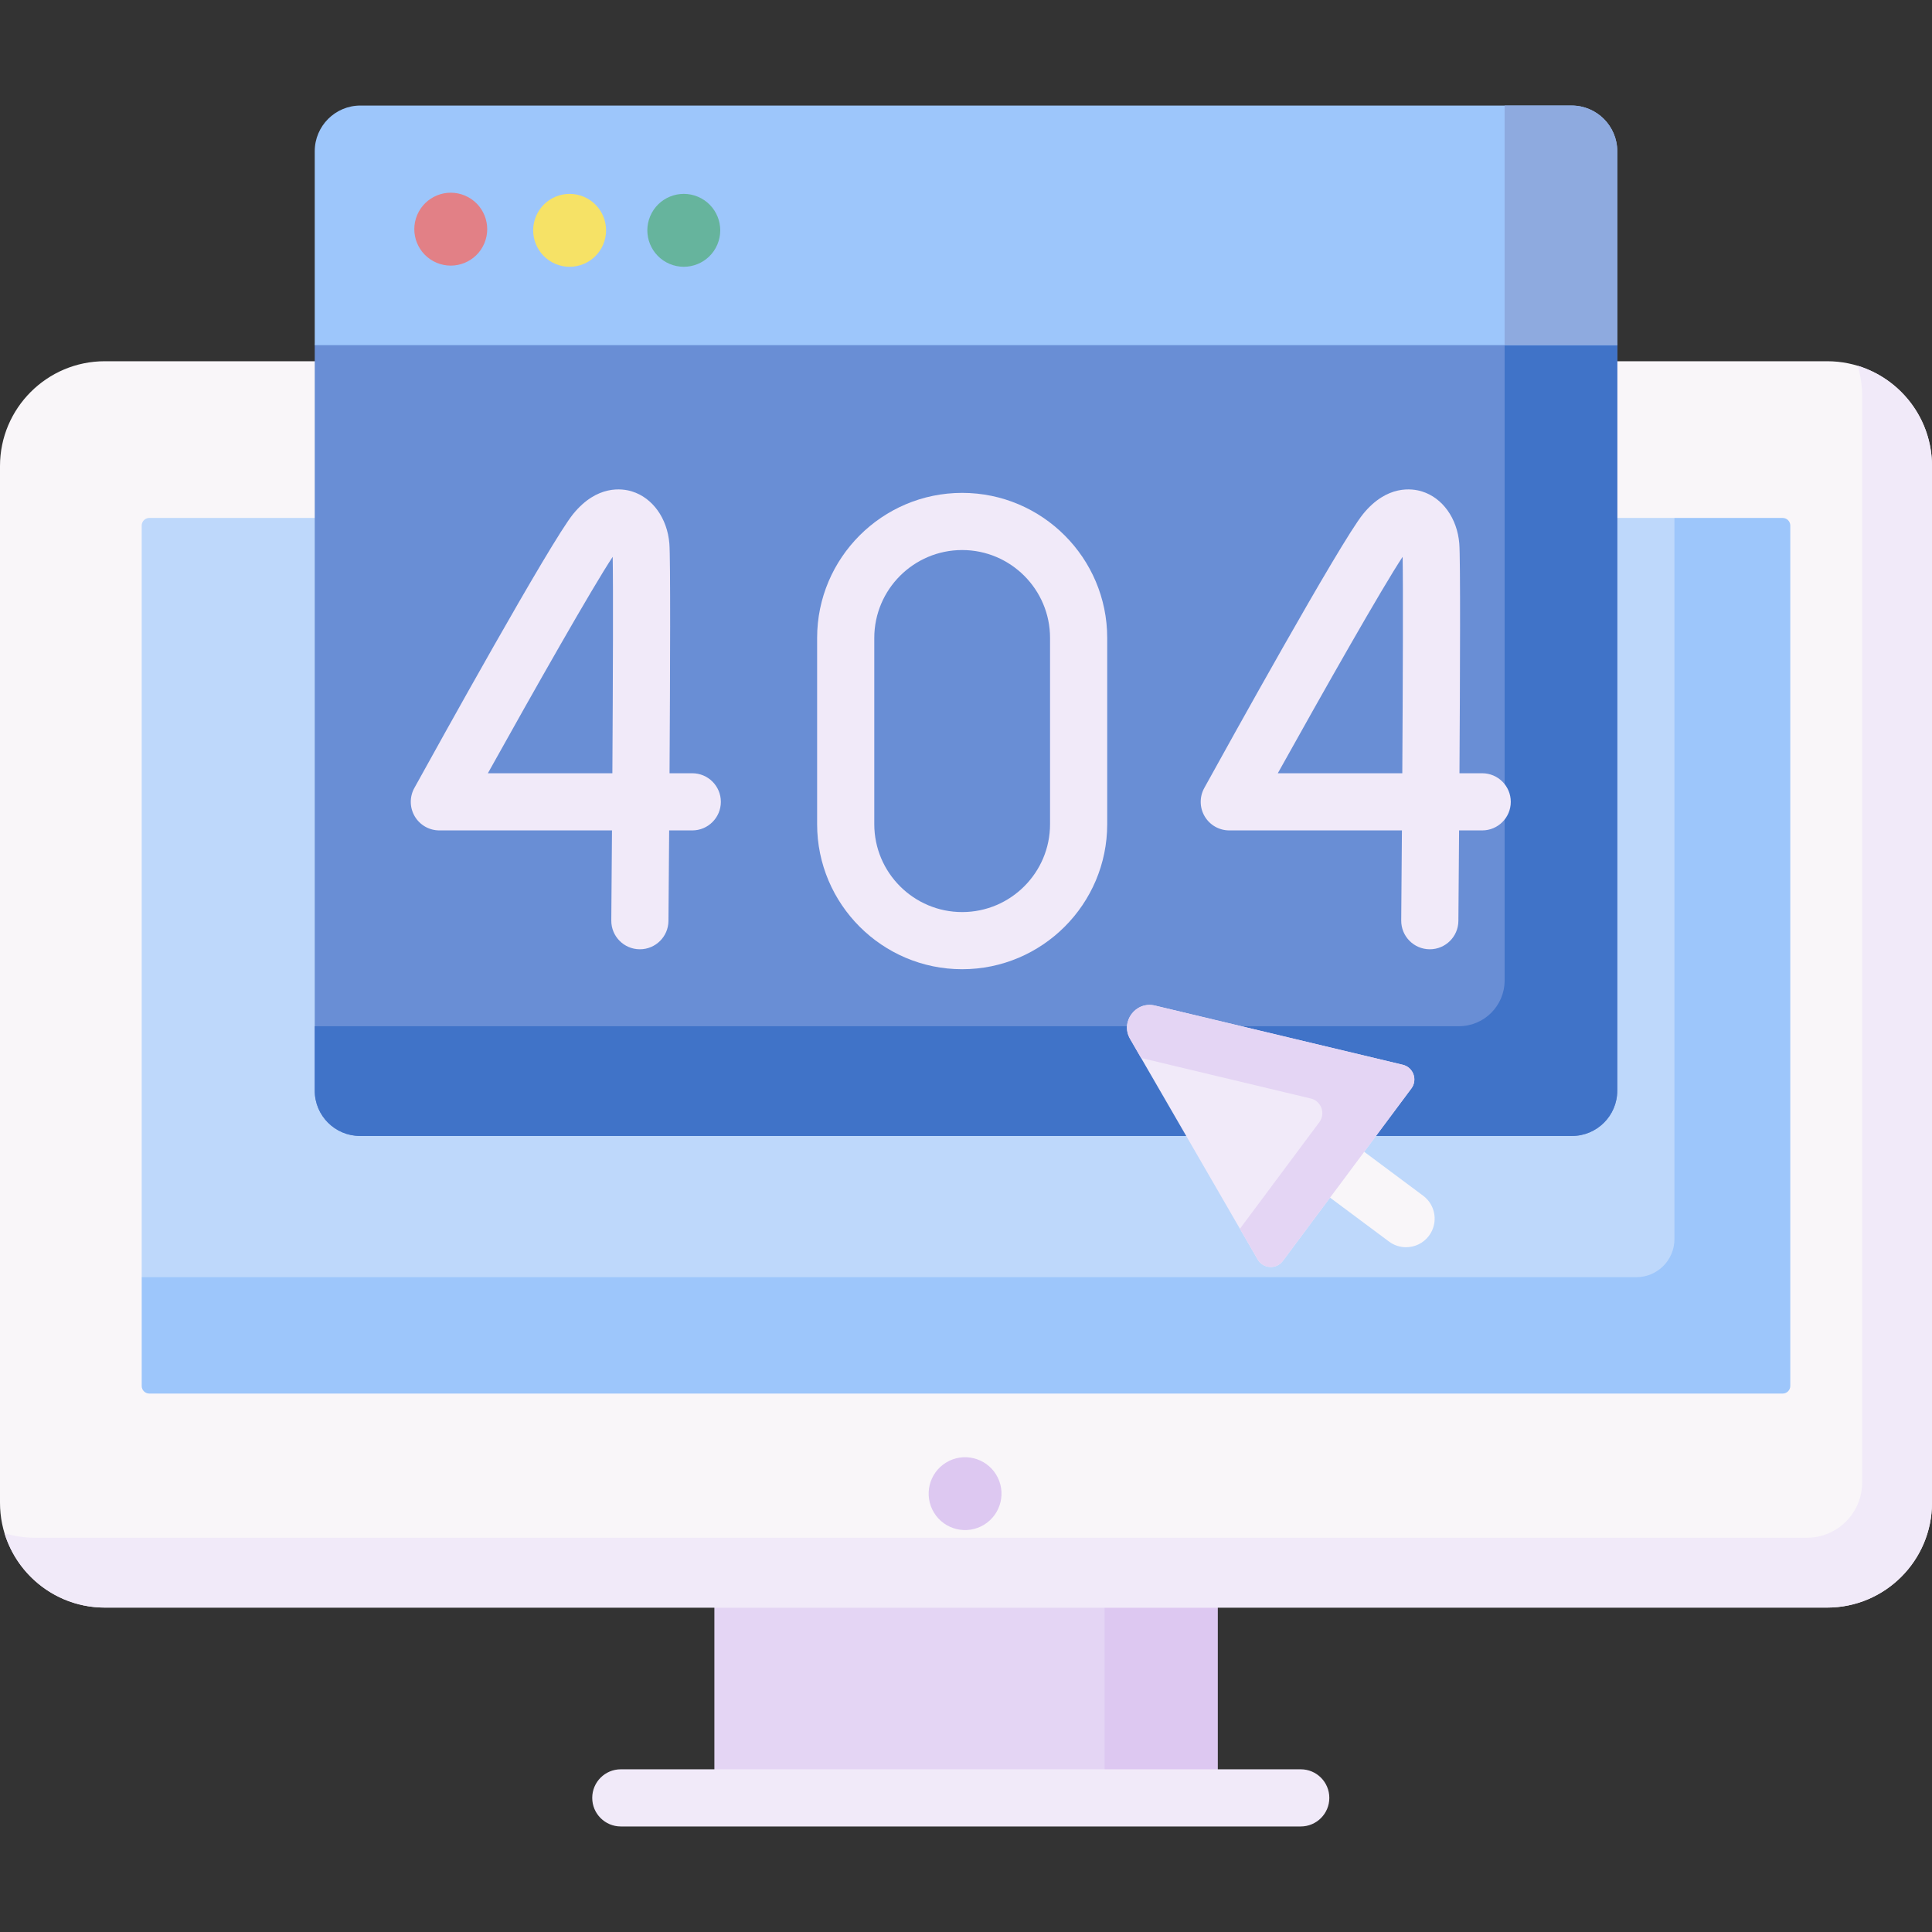 <svg id="Capa_1" enable-background="new 0 0 512 512" height="512" viewBox="0 0 512 512" width="512" xmlns="http://www.w3.org/2000/svg"><rect x="0" y="0" width="512" height="512" fill="#333333" stroke="none"/><g><g><path d="m189.319 379.916h133.362v96.541h-133.362z" fill="#e4d5f4"/></g><g><path d="m292.734 379.916h29.947v96.541h-29.947z" fill="#ddc8f1"/></g><g><path d="m484.327 408.352h-456.654c-5.523 0-10-4.477-10-10v-274.947c0-5.523 4.477-10 10-10h456.655c5.523 0 10 4.477 10 10v274.947c-.001 5.523-4.478 10-10.001 10z" fill="#bed8fb"/></g><g><path d="m484.327 113.405h-40.58v214.963c0 5.577-4.521 10.099-10.099 10.099h-415.975v59.886c0 5.523 4.477 10 10 10h456.655c5.523 0 10-4.477 10-10v-274.948c-.001-5.523-4.478-10-10.001-10z" fill="#9dc6fb"/></g><g><g><path d="m484.229 426.025h-456.458c-15.313 0-27.771-12.459-27.771-27.772v-274.75c0-15.313 12.458-27.771 27.771-27.771h456.458c15.314 0 27.771 12.458 27.771 27.771v274.75c0 15.313-12.458 27.772-27.771 27.772zm-444.655-56.715h432.852c1.115 0 2.02-.904 2.02-2.02v-228.008c0-1.115-.904-2.02-2.02-2.02h-432.852c-1.115 0-2.02.904-2.02 2.02v228.008c0 1.116.904 2.02 2.02 2.02z" fill="#f9f6f9"/></g></g><g><g><path d="m492.3 96.932c.774 2.553 1.194 5.259 1.194 8.065v287.858c0 8.099-6.565 14.664-14.663 14.664h-469.566c-2.805 0-5.512-.42-8.065-1.194 3.466 11.388 14.064 19.7 26.571 19.7h456.458c15.314 0 27.771-12.458 27.771-27.771v-274.75c0-12.507-8.311-23.106-19.7-26.572z" fill="#f1eaf9"/></g></g><g><path d="m344.71 484.031h-180.188c-4.183 0-7.574-3.391-7.574-7.574s3.391-7.574 7.574-7.574h180.188c4.183 0 7.574 3.391 7.574 7.574s-3.391 7.574-7.574 7.574z" fill="#f1eaf9"/></g><g><ellipse cx="256" cy="395.84" fill="#ddc8f1" rx="9.657" ry="9.657" transform="matrix(.853 -.521 .521 .853 -168.845 191.556)"/></g><g><path d="m416.591 301.039h-321.182c-6.627 0-12-5.373-12-12v-197.581l5-18.774h335.182l5 18.774v197.581c0 6.628-5.373 12-12 12z" fill="#698ed5"/></g><g><path d="m398.738 72.684v187.156c0 6.693-5.426 12.118-12.118 12.118h-303.211v17.081c0 6.627 5.373 12 12 12h321.182c6.627 0 12-5.373 12-12v-197.581l-5-18.774z" fill="#4073c8"/></g><g><path d="m428.591 91.458v-51.37c0-6.693-5.426-12.118-12.118-12.118h-320.946c-6.693 0-12.118 5.426-12.118 12.118v51.37z" fill="#9dc6fb"/></g><g><path d="m416.473 27.969h-17.735v63.489h29.853v-51.37c0-6.693-5.426-12.119-12.118-12.119z" fill="#8eaadf"/></g><g><ellipse cx="119.421" cy="60.723" fill="#e28086" rx="9.657" ry="9.657" transform="matrix(.39 -.921 .921 .39 16.956 147.035)"/></g><g><ellipse cx="150.912" cy="61.037" fill="#f6e266" rx="9.657" ry="9.657" transform="matrix(.39 -.921 .921 .39 35.885 176.227)"/></g><g><ellipse cx="181.16" cy="61.037" fill="#66b49d" rx="9.657" ry="9.657" transform="matrix(.39 -.921 .921 .39 54.344 204.084)"/></g><g><g><g><path d="m169.574 251.568c-.023 0-.044 0-.067 0-4.183-.036-7.545-3.457-7.508-7.639.062-7.238.126-15.404.186-23.862h-45.75c-2.679 0-5.16-1.416-6.522-3.723-1.362-2.308-1.404-5.164-.109-7.51 5.981-10.84 36.119-65.292 42.103-72.634 6.34-7.776 13.003-6.763 15.573-5.968 5.462 1.692 9.352 7.108 9.909 13.799.322 3.857.21 34.404.047 60.889h6.023c4.183 0 7.574 3.391 7.574 7.574s-3.391 7.574-7.574 7.574h-6.124c-.085 11.875-.163 21.175-.188 23.992-.037 4.16-3.421 7.508-7.573 7.508zm-40.282-46.649h32.992c.153-25.138.235-49.576.086-57.355-5.293 7.966-20.837 35.367-33.078 57.355z" fill="#f1eaf9"/></g></g><g><g><path d="m378.913 251.568c-.022 0-.043 0-.066 0-4.183-.036-7.544-3.457-7.509-7.639.063-7.238.127-15.404.186-23.862h-45.75c-2.68 0-5.16-1.416-6.522-3.723-1.363-2.308-1.404-5.164-.11-7.51 5.981-10.84 36.119-65.292 42.104-72.634 6.337-7.776 13.001-6.765 15.572-5.968 5.464 1.692 9.353 7.108 9.91 13.8.322 3.856.21 34.403.047 60.888h6.023c4.183 0 7.574 3.391 7.574 7.574s-3.391 7.574-7.574 7.574h-6.124c-.085 11.875-.164 21.175-.187 23.992-.037 4.16-3.421 7.508-7.574 7.508zm-40.281-46.649h32.992c.153-25.141.235-49.578.087-57.355-5.295 7.966-20.838 35.367-33.079 57.355z" fill="#f1eaf9"/></g></g><g><g><path d="m254.984 256.855c-21.195 0-38.438-17.244-38.438-38.439v-49.359c0-21.195 17.244-38.439 38.438-38.439s38.438 17.244 38.438 38.439v49.359c0 21.196-17.244 38.439-38.438 38.439zm0-111.088c-12.842 0-23.29 10.449-23.29 23.291v49.359c0 12.842 10.448 23.291 23.29 23.291 12.843 0 23.29-10.449 23.29-23.291v-49.359c0-12.843-10.448-23.291-23.29-23.291z" fill="#f1eaf9"/></g></g></g><g><path d="m372.619 330.526c-1.574 0-3.161-.488-4.52-1.501l-31.257-23.291c-3.354-2.499-4.047-7.245-1.547-10.599 2.499-3.354 7.244-4.047 10.599-1.547l31.257 23.291c3.354 2.499 4.047 7.245 1.547 10.599-1.486 1.995-3.768 3.048-6.079 3.048z" fill="#f9f6f9"/></g><g><path d="m299.485 275.325 33.813 58.447c1.439 2.487 4.953 2.691 6.67.387l34.058-45.705c1.717-2.304.517-5.613-2.278-6.281l-65.675-15.689c-5.126-1.223-9.227 4.28-6.588 8.841z" fill="#f1eaf9"/></g><path d="m371.748 282.174-65.675-15.689c-5.125-1.224-9.226 4.279-6.588 8.84l2.92 5.047 44.956 10.739c2.795.668 3.995 3.977 2.278 6.281l-21.047 28.245 4.706 8.135c1.439 2.487 4.953 2.691 6.67.387l34.058-45.705c1.716-2.304.516-5.613-2.278-6.28z" fill="#e4d5f4"/></g></svg>